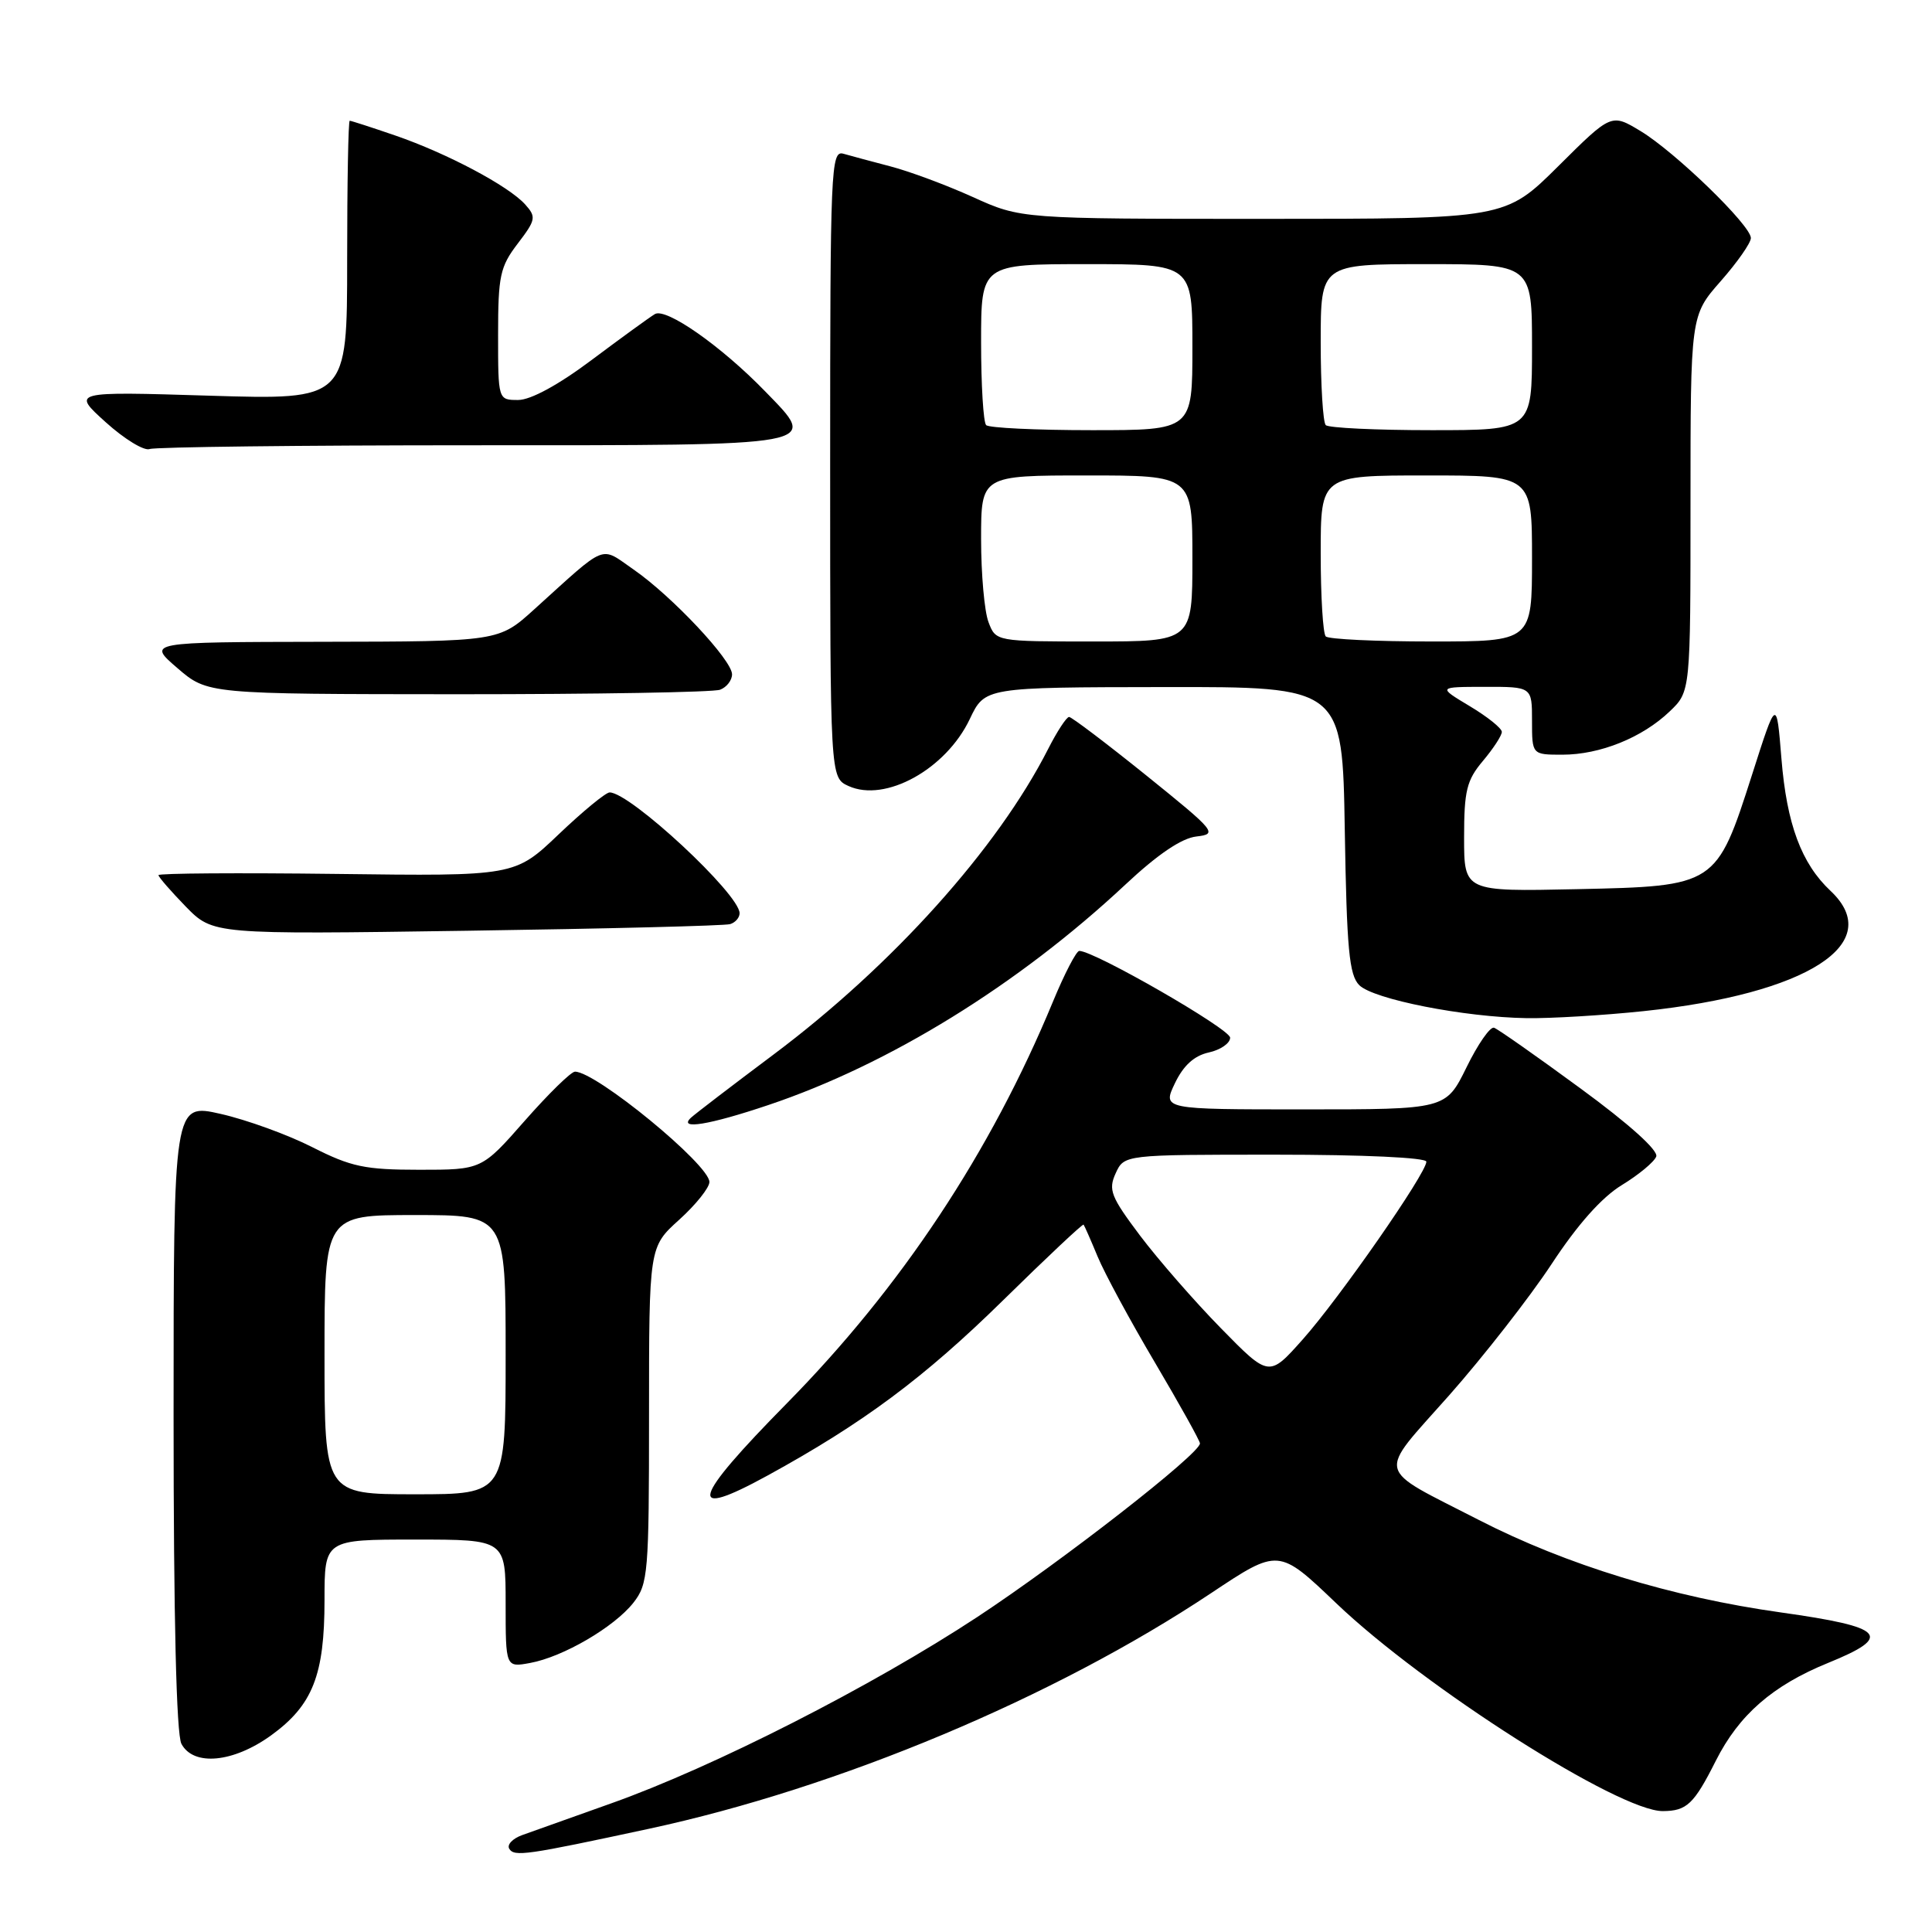 <?xml version="1.0" encoding="UTF-8" standalone="no"?>
<!DOCTYPE svg PUBLIC "-//W3C//DTD SVG 1.1//EN" "http://www.w3.org/Graphics/SVG/1.1/DTD/svg11.dtd" >
<svg xmlns="http://www.w3.org/2000/svg" xmlns:xlink="http://www.w3.org/1999/xlink" version="1.1" viewBox="0 0 256 256">
 <g >
 <path fill="currentColor"
d=" M 86.00 242.32 C 111.14 236.91 139.69 224.94 160.46 211.11 C 169.42 205.14 169.42 205.14 177.08 212.46 C 188.71 223.57 214.57 240.03 220.34 239.98 C 223.51 239.96 224.46 239.06 227.36 233.30 C 230.43 227.22 234.88 223.34 242.22 220.35 C 250.93 216.81 249.80 215.60 236.00 213.66 C 221.50 211.63 207.54 207.35 195.93 201.39 C 182.05 194.26 182.40 195.75 192.01 184.90 C 196.58 179.73 202.69 171.90 205.59 167.50 C 209.03 162.26 212.24 158.65 214.90 157.03 C 217.13 155.67 219.18 153.97 219.46 153.25 C 219.77 152.45 215.88 148.95 209.42 144.22 C 203.63 139.97 198.47 136.35 197.97 136.18 C 197.46 136.00 195.82 138.36 194.32 141.43 C 191.58 147.00 191.58 147.00 172.81 147.00 C 154.03 147.00 154.03 147.00 155.68 143.54 C 156.81 141.18 158.23 139.89 160.16 139.46 C 161.72 139.12 163.00 138.24 163.00 137.50 C 163.00 136.35 145.01 126.00 143.01 126.00 C 142.62 126.00 141.04 129.04 139.51 132.75 C 131.26 152.69 119.42 170.56 104.27 185.94 C 91.58 198.82 90.87 201.45 101.68 195.53 C 114.37 188.58 122.46 182.56 132.93 172.28 C 138.67 166.64 143.46 162.14 143.58 162.27 C 143.69 162.40 144.53 164.30 145.44 166.50 C 146.35 168.70 149.77 175.03 153.05 180.57 C 156.32 186.11 159.00 190.92 159.00 191.26 C 159.00 192.63 140.79 206.82 129.50 214.26 C 115.55 223.44 94.57 234.13 81.00 238.95 C 75.77 240.81 70.46 242.71 69.19 243.16 C 67.92 243.62 67.15 244.43 67.48 244.97 C 68.15 246.05 69.69 245.83 86.00 242.32 Z  M 35.93 229.94 C 41.43 225.95 43.00 221.97 43.00 212.03 C 43.00 204.00 43.00 204.00 55.00 204.00 C 67.00 204.00 67.00 204.00 67.00 212.47 C 67.00 220.95 67.00 220.95 70.25 220.35 C 74.62 219.55 81.38 215.60 83.93 212.37 C 85.88 209.88 86.00 208.48 86.00 187.48 C 86.00 165.23 86.00 165.23 90.00 161.62 C 92.20 159.63 94.00 157.38 94.00 156.62 C 94.00 154.32 78.99 142.00 76.19 142.00 C 75.67 142.00 72.68 144.93 69.54 148.50 C 63.83 155.00 63.83 155.00 55.56 155.00 C 48.35 155.00 46.52 154.61 41.39 152.01 C 38.15 150.36 32.69 148.38 29.25 147.60 C 23.00 146.18 23.00 146.18 23.00 187.65 C 23.00 214.33 23.37 229.82 24.04 231.07 C 25.64 234.07 30.91 233.57 35.93 229.94 Z  M 101.79 146.43 C 117.80 141.06 134.91 130.50 149.09 117.24 C 153.39 113.21 156.56 111.06 158.53 110.84 C 161.38 110.51 161.10 110.18 151.89 102.75 C 146.60 98.49 141.99 95.00 141.66 95.00 C 141.32 95.00 140.07 96.91 138.88 99.25 C 132.17 112.45 118.25 127.93 102.50 139.73 C 97.00 143.85 92.07 147.62 91.55 148.11 C 89.81 149.74 93.98 149.06 101.79 146.43 Z  M 217.79 133.98 C 239.52 131.69 249.94 124.99 242.56 118.05 C 238.69 114.42 236.75 109.19 236.05 100.53 C 235.40 92.50 235.40 92.50 232.17 102.61 C 227.43 117.40 227.39 117.42 208.92 117.82 C 194.00 118.14 194.00 118.14 194.00 110.97 C 194.00 104.77 194.34 103.38 196.50 100.82 C 197.88 99.18 199.00 97.46 199.00 96.98 C 199.00 96.50 197.09 94.97 194.75 93.57 C 190.50 91.02 190.50 91.02 196.75 91.01 C 203.00 91.00 203.00 91.00 203.00 95.50 C 203.00 100.00 203.00 100.00 207.03 100.00 C 212.01 100.00 217.62 97.74 221.25 94.26 C 224.00 91.63 224.00 91.63 224.00 66.72 C 224.00 41.81 224.00 41.81 228.00 37.26 C 230.20 34.76 232.00 32.19 232.00 31.54 C 232.00 29.86 221.96 20.13 217.37 17.36 C 213.51 15.03 213.51 15.03 206.48 22.02 C 199.45 29.00 199.45 29.00 167.36 29.00 C 135.28 29.00 135.28 29.00 128.89 26.10 C 125.37 24.51 120.47 22.69 118.00 22.05 C 115.53 21.40 112.71 20.65 111.75 20.37 C 110.10 19.90 110.00 22.32 110.00 61.45 C 110.00 103.04 110.00 103.04 112.43 104.15 C 117.30 106.37 125.34 101.93 128.50 95.28 C 130.50 91.07 130.50 91.07 154.19 91.04 C 177.88 91.00 177.88 91.00 178.19 109.97 C 178.45 125.77 178.77 129.20 180.11 130.54 C 181.99 132.41 193.99 134.78 202.29 134.91 C 205.47 134.96 212.45 134.54 217.79 133.98 Z  M 96.75 122.45 C 97.44 122.24 98.00 121.59 98.00 121.01 C 98.00 118.47 83.50 105.00 80.78 105.00 C 80.27 105.00 77.23 107.50 74.03 110.55 C 68.21 116.10 68.21 116.10 44.60 115.80 C 31.62 115.64 21.00 115.71 21.00 115.96 C 21.00 116.21 22.63 118.08 24.61 120.12 C 28.23 123.82 28.23 123.82 61.86 123.33 C 80.36 123.06 96.06 122.67 96.75 122.45 Z  M 95.42 91.39 C 96.29 91.06 97.00 90.14 97.00 89.35 C 97.00 87.47 89.03 78.98 83.96 75.47 C 79.43 72.34 80.60 71.87 70.79 80.74 C 66.09 85.00 66.09 85.00 42.79 85.04 C 19.50 85.08 19.50 85.08 23.50 88.52 C 27.50 91.97 27.50 91.97 60.67 91.99 C 78.91 91.99 94.55 91.73 95.42 91.39 Z  M 62.61 59.00 C 109.52 59.00 108.50 59.19 101.38 51.85 C 95.58 45.87 88.25 40.73 86.77 41.62 C 86.07 42.04 82.31 44.77 78.41 47.69 C 74.00 51.00 70.32 53.00 68.66 53.00 C 66.00 53.00 66.00 53.00 66.00 44.34 C 66.00 36.56 66.26 35.34 68.60 32.28 C 71.01 29.12 71.08 28.75 69.58 27.08 C 67.35 24.62 59.24 20.32 52.39 17.96 C 49.25 16.88 46.53 16.00 46.34 16.00 C 46.15 16.00 46.00 24.32 46.00 34.49 C 46.00 52.99 46.00 52.99 27.75 52.43 C 9.50 51.87 9.50 51.87 14.00 55.94 C 16.48 58.18 19.10 59.78 19.83 59.50 C 20.56 59.23 39.82 59.00 62.61 59.00 Z  M 161.78 176.00 C 158.28 172.43 153.46 166.90 151.06 163.72 C 147.19 158.57 146.83 157.66 147.83 155.47 C 148.96 153.00 148.96 153.00 168.98 153.00 C 180.72 153.00 189.00 153.39 189.00 153.93 C 189.00 155.46 177.43 172.09 172.60 177.50 C 168.15 182.50 168.15 182.50 161.78 176.00 Z  M 43.00 179.50 C 43.00 161.00 43.00 161.00 55.00 161.00 C 67.00 161.00 67.00 161.00 67.00 179.50 C 67.00 198.00 67.00 198.00 55.00 198.00 C 43.00 198.00 43.00 198.00 43.00 179.50 Z  M 130.98 82.43 C 130.44 81.02 130.00 76.07 130.00 71.43 C 130.00 63.00 130.00 63.00 144.00 63.00 C 158.00 63.00 158.00 63.00 158.00 74.00 C 158.00 85.00 158.00 85.00 144.98 85.00 C 131.95 85.00 131.95 85.00 130.98 82.43 Z  M 175.67 84.33 C 175.30 83.97 175.00 79.02 175.00 73.33 C 175.00 63.00 175.00 63.00 189.00 63.00 C 203.00 63.00 203.00 63.00 203.00 74.00 C 203.00 85.00 203.00 85.00 189.67 85.00 C 182.33 85.00 176.03 84.70 175.67 84.33 Z  M 130.67 56.33 C 130.30 55.97 130.00 51.02 130.00 45.33 C 130.00 35.00 130.00 35.00 144.00 35.00 C 158.00 35.00 158.00 35.00 158.00 46.00 C 158.00 57.00 158.00 57.00 144.67 57.00 C 137.33 57.00 131.03 56.70 130.67 56.33 Z  M 175.67 56.33 C 175.30 55.97 175.00 51.02 175.00 45.33 C 175.00 35.00 175.00 35.00 189.00 35.00 C 203.00 35.00 203.00 35.00 203.00 46.00 C 203.00 57.00 203.00 57.00 189.67 57.00 C 182.33 57.00 176.03 56.70 175.67 56.33 Z "/>
</g>
</svg>